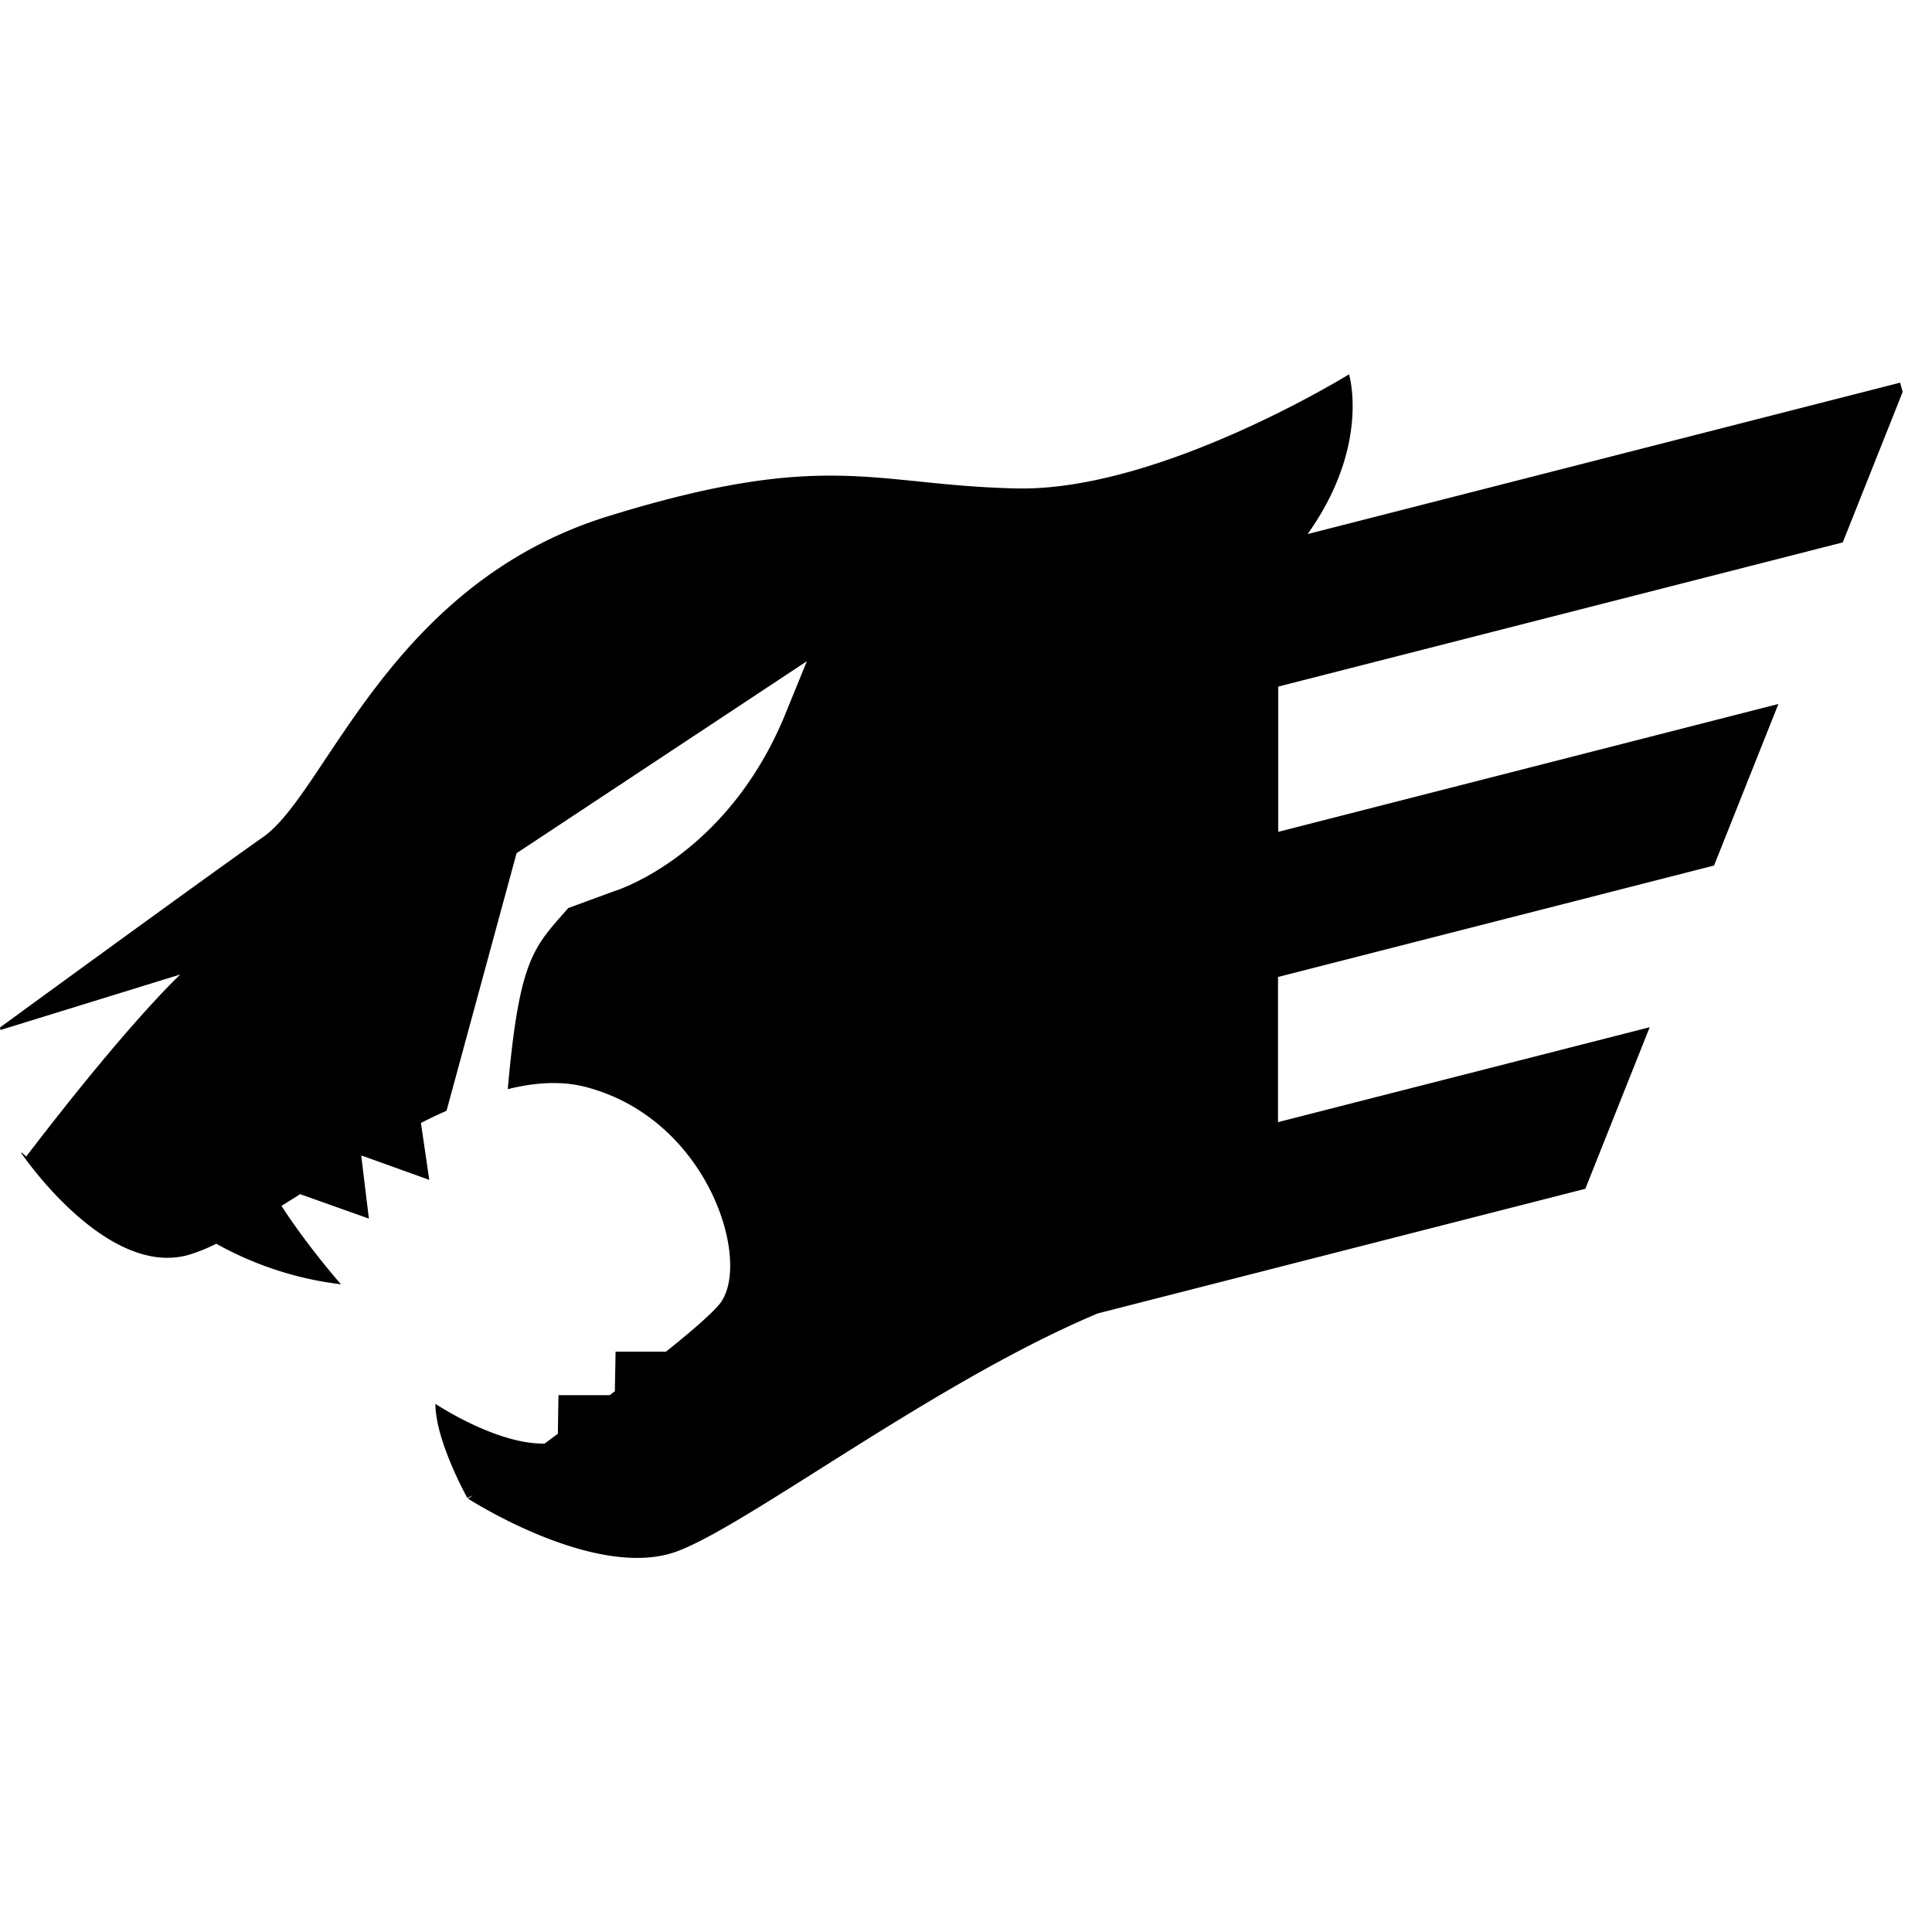 <svg xmlns="http://www.w3.org/2000/svg" fill="none" viewBox="0 0 16 16">
  <path fill="#000" d="m15.261 4.492.496-1.246-.021-.077-4.907 1.254c.523-.734.343-1.323.343-1.323s-1.567.97-2.752.945-1.566-.332-3.383.23-2.33 2.286-2.858 2.657C1.653 7.302 0 8.509 0 8.509l.004.021 1.49-.46s-.41.374-1.277 1.508l-.04-.036v.008s.698 1.034 1.383.843a1.4 1.4 0 0 0 .231-.093 2.8 2.8 0 0 0 1.033.336s-.269-.304-.493-.649l.186-.117-.03.02.568.202-.063-.517.006-.004.557.2-.069-.471q.105-.054.212-.101l.58-2.133 2.404-1.59-.19.466C6.003 7.105 5.088 7.38 5.088 7.38l-.382.14c-.284.326-.404.406-.501 1.5.229-.057.448-.07.646-.018 1.027.268 1.382 1.468 1.106 1.8-.07.084-.234.226-.442.392h-.417l-.006.328-.043.032h-.424l-.005.32-.11.081c-.4.008-.904-.329-.904-.329 0 .307.264.779.264.779l.046-.022-.04.028s1.067.69 1.738.434c.597-.226 2.143-1.409 3.478-1.968l4.037-1.032.533-1.338-3.078.786V8.091l3.611-.923.533-1.338-4.142 1.059V5.686z"/>
</svg>
